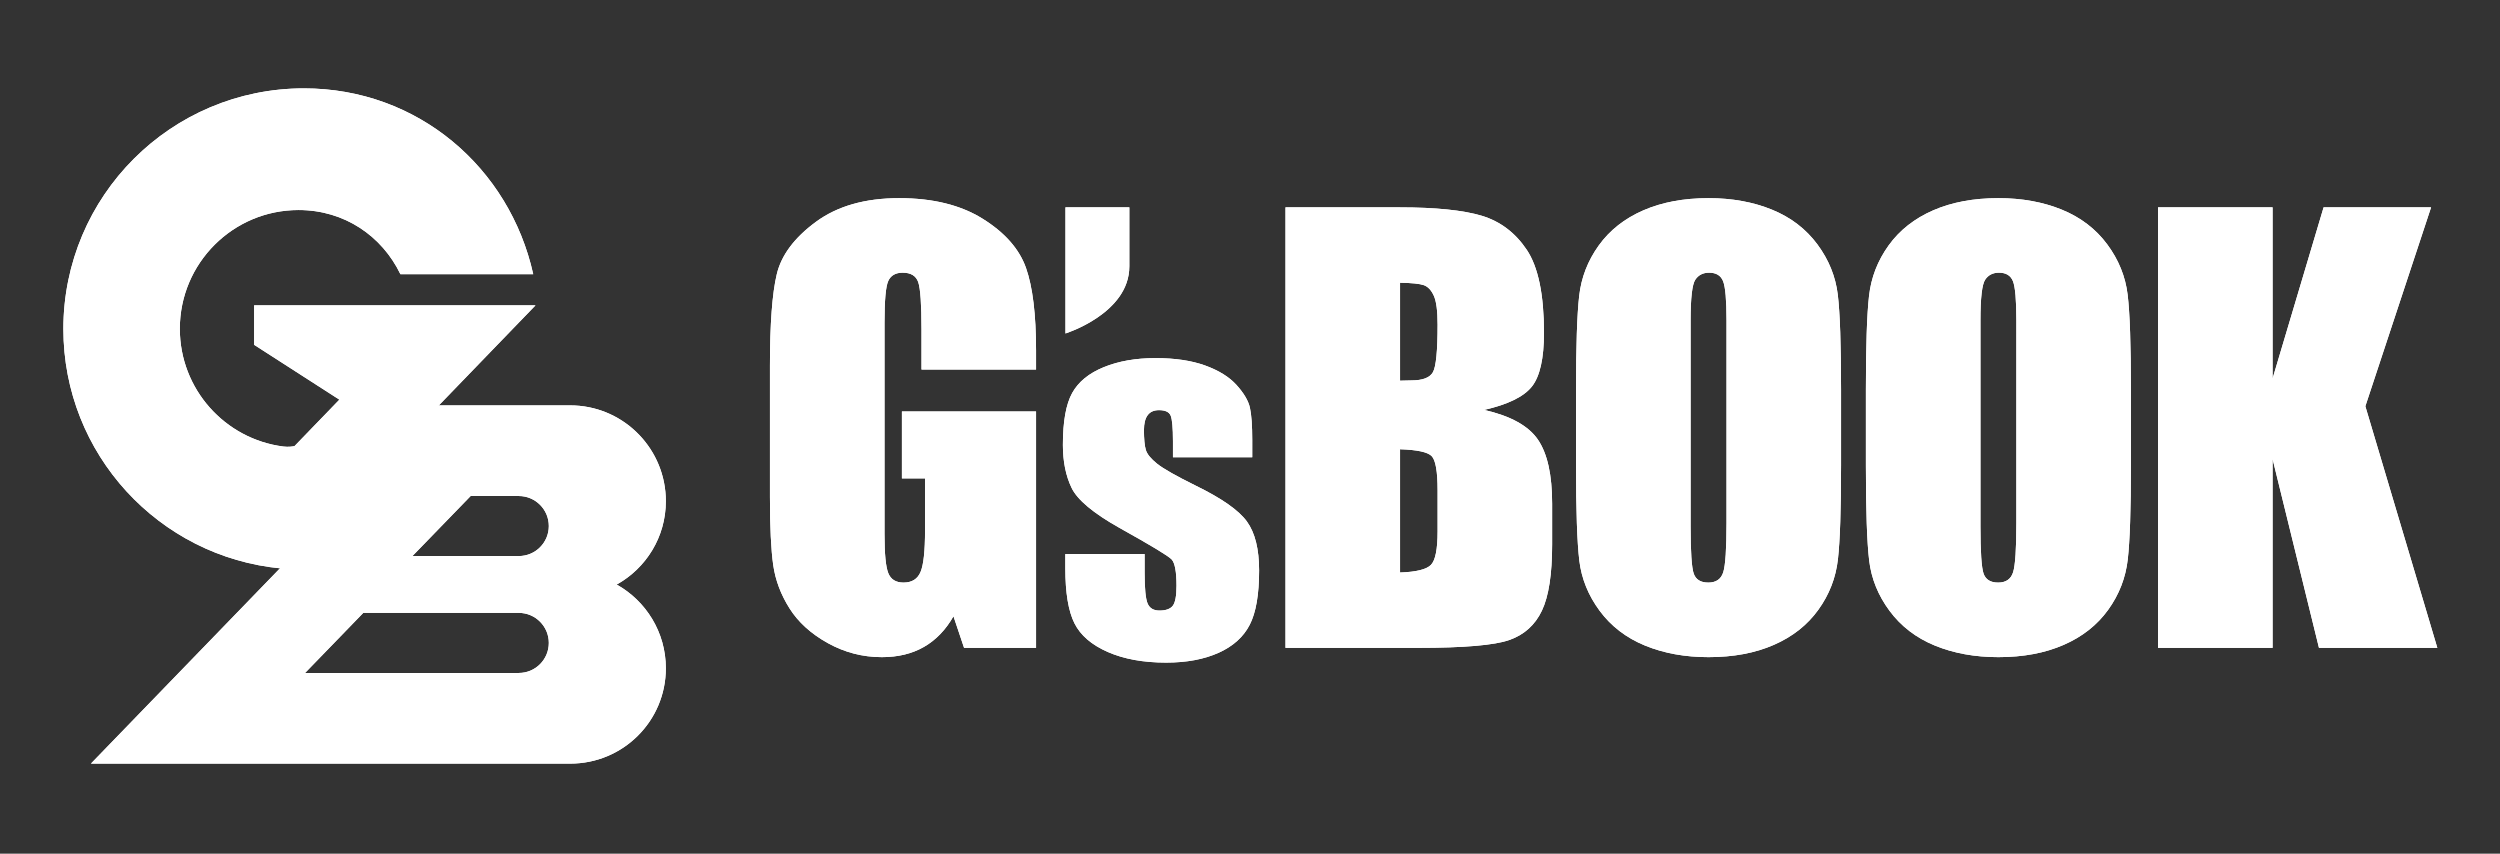 <?xml version="1.0" encoding="utf-8"?>
<!-- Generator: Adobe Illustrator 16.2.0, SVG Export Plug-In . SVG Version: 6.00 Build 0)  -->
<!DOCTYPE svg PUBLIC "-//W3C//DTD SVG 1.1//EN" "http://www.w3.org/Graphics/SVG/1.1/DTD/svg11.dtd">
<svg version="1.1" xmlns="http://www.w3.org/2000/svg" xmlns:xlink="http://www.w3.org/1999/xlink" x="0px" y="0px" width="2050px"
	 height="700px" viewBox="0 0 2050 700" enable-background="new 0 0 2050 700" xml:space="preserve">
<rect x="0" y="0" width="2050" height="700" fill="#333333" stroke="none"/>
<g id="BG">
</g>
<g id="レイヤー_2">
</g>
<g id="レイヤー_1のコピー">
	<g>
		<g>
			<g>
				<g>
					<path fill="#FFFFFF" d="M849.566,303.021h-93.929v-32.813c0-20.663-0.902-33.603-2.681-38.821
						c-1.796-5.185-6.021-7.791-12.722-7.791c-5.795,0-9.739,2.223-11.817,6.693c-2.093,4.451-3.12,15.905-3.12,34.347v173.363
						c0,16.207,1.027,26.886,3.12,32.021c2.078,5.132,6.239,7.694,12.49,7.694c6.838,0,11.493-2.896,13.943-8.703
						c2.454-5.804,3.679-17.102,3.679-33.911v-42.832h-18.962v-54.894h109.998v193.879h-59.028l-8.691-25.88
						c-6.399,11.155-14.478,19.525-24.224,25.1c-9.751,5.585-21.254,8.378-34.49,8.378c-15.782,0-30.557-3.854-44.325-11.498
						c-13.769-7.656-24.228-17.137-31.369-28.441c-7.157-11.294-11.625-23.172-13.398-35.588
						c-1.783-12.415-2.688-31.061-2.688-55.891V300.114c0-34.501,1.853-59.575,5.589-75.197c3.7-15.602,14.378-29.929,32.019-42.935
						c17.625-12.996,40.412-19.496,68.387-19.496c27.503,0,50.336,5.594,68.493,16.925c18.135,11.313,29.966,24.716,35.472,40.261
						c5.495,15.565,8.255,38.131,8.255,67.725V303.021z"/>
					<path fill="#FFFFFF" d="M1026.843,374.983h-65.021v-13.063c0-11.138-0.634-18.189-1.902-21.154
						c-1.271-2.963-4.447-4.449-9.529-4.449c-4.127,0-7.213,1.356-9.266,4.079c-2.063,2.734-3.086,6.813-3.086,12.262
						c0,7.378,0.517,12.8,1.541,16.253c1.018,3.452,4.116,7.233,9.263,11.357c5.14,4.104,15.702,10.104,31.685,17.978
						c21.315,10.404,35.301,20.21,41.956,29.416c6.654,9.202,9.991,22.575,9.991,40.129c0,19.617-2.543,34.427-7.633,44.403
						c-5.085,9.979-13.588,17.672-25.517,23.063c-11.923,5.377-26.306,8.078-43.13,8.078c-18.646,0-34.589-2.906-47.852-8.722
						c-13.25-5.803-22.369-13.664-27.337-23.6c-4.96-9.929-7.444-24.937-7.444-45.034v-11.628h65.021v15.255
						c0,12.959,0.809,21.381,2.449,25.241c1.642,3.874,4.868,5.809,9.716,5.809c5.196,0,8.837-1.291,10.896-3.9
						c2.058-2.605,3.093-8.078,3.093-16.433c0-11.498-1.339-18.712-3.998-21.604c-2.786-2.909-17.018-11.51-42.679-25.795
						c-21.545-12.092-34.681-23.083-39.408-32.962c-4.722-9.86-7.087-21.578-7.087-35.132c0-19.269,2.549-33.447,7.631-42.591
						c5.085-9.146,13.713-16.189,25.878-21.157c12.172-4.955,26.303-7.439,42.408-7.439c15.979,0,29.572,2.018,40.769,6.078
						c11.192,4.063,19.797,9.405,25.783,16.065c5.996,6.663,9.626,12.838,10.9,18.531c1.273,5.695,1.909,14.588,1.909,26.689
						V374.983z"/>
					<path fill="#FFFFFF" d="M1054.107,170.039h93.708c29.604,0,52.014,2.329,67.27,6.896c15.237,4.643,27.548,13.96,36.934,28.018
						c9.356,14.026,14.049,36.667,14.049,67.878c0,21.107-3.314,35.812-9.925,44.152c-6.628,8.322-19.679,14.705-39.163,19.159
						c21.706,4.908,36.438,13.076,44.17,24.447c7.736,11.385,11.604,28.84,11.604,52.353v33.481c0,24.407-2.786,42.496-8.363,54.249
						c-5.577,11.765-14.47,19.805-26.656,24.108c-12.207,4.316-37.189,6.472-74.975,6.472h-108.651V170.039z M1148.037,231.843
						v80.326c4.016-0.15,7.139-0.229,9.373-0.229c9.222,0,15.091-2.267,17.625-6.802c2.526-4.537,3.792-17.512,3.792-38.93
						c0-11.309-1.044-19.233-3.128-23.761c-2.08-4.548-4.789-7.407-8.142-8.599C1164.21,232.673,1157.697,231.992,1148.037,231.843z
						 M1148.037,368.393v101.068c13.238-0.45,21.68-2.537,25.325-6.249c3.646-3.721,5.465-12.857,5.465-27.442v-33.694
						c0-15.455-1.642-24.833-4.906-28.109C1170.647,370.696,1162.018,368.831,1148.037,368.393z"/>
					<path fill="#FFFFFF" d="M1509.664,381.547c0,36.301-0.859,62.001-2.566,77.085c-1.711,15.1-7.06,28.901-16.065,41.384
						c-8.992,12.501-21.157,22.085-36.473,28.781c-15.324,6.714-33.172,10.054-53.542,10.054c-19.349,0-36.709-3.173-52.101-9.481
						c-15.396-6.327-27.784-15.813-37.151-28.445c-9.367-12.643-14.943-26.406-16.733-41.277c-1.786-14.875-2.684-40.91-2.684-78.1
						v-61.795c0-36.291,0.867-61.987,2.572-77.087c1.706-15.102,7.07-28.896,16.072-41.416
						c8.983-12.487,21.154-22.057,36.476-28.748c15.312-6.675,33.164-10.022,53.549-10.022c19.325,0,36.692,3.171,52.095,9.48
						c15.393,6.313,27.767,15.785,37.143,28.418c9.377,12.646,14.951,26.422,16.733,41.293c1.783,14.866,2.676,40.894,2.676,78.082
						V381.547z M1415.749,262.861c0-16.816-0.948-27.551-2.803-32.245c-1.854-4.685-5.686-7.016-11.488-7.016
						c-4.911,0-8.663,1.867-11.261,5.675c-2.609,3.8-3.907,14.991-3.907,33.586v168.659c0,20.974,0.86,33.92,2.563,38.83
						c1.708,4.904,5.688,7.368,11.941,7.368c6.383,0,10.482-2.831,12.266-8.486c1.792-5.646,2.689-19.105,2.689-40.39V262.861z"/>
					<path fill="#FFFFFF" d="M1747.359,381.547c0,36.301-0.861,61.997-2.581,77.085c-1.707,15.1-7.061,28.901-16.064,41.384
						c-8.993,12.501-21.15,22.085-36.476,28.781c-15.317,6.697-33.165,10.054-53.542,10.054c-19.334,0-36.709-3.173-52.107-9.481
						c-15.384-6.327-27.771-15.813-37.133-28.456c-9.383-12.632-14.955-26.396-16.733-41.267c-1.788-14.875-2.689-40.91-2.689-78.1
						v-61.795c0-36.291,0.861-61.987,2.573-77.087c1.706-15.102,7.059-28.896,16.063-41.416
						c8.992-12.487,21.146-22.057,36.475-28.748c15.318-6.678,33.169-10.022,53.552-10.022c19.329,0,36.692,3.171,52.101,9.48
						c15.389,6.313,27.781,15.785,37.144,28.418c9.372,12.646,14.942,26.422,16.732,41.29c1.784,14.869,2.687,40.896,2.687,78.085
						V381.547z M1653.421,262.861c0-16.816-0.931-27.551-2.786-32.245c-1.865-4.685-5.692-7.016-11.496-7.016
						c-4.91,0-8.67,1.867-11.256,5.691c-2.613,3.783-3.916,14.975-3.916,33.569v168.659c0,20.974,0.859,33.92,2.564,38.83
						c1.715,4.904,5.686,7.368,11.943,7.368c6.392,0,10.479-2.831,12.266-8.486c1.786-5.646,2.681-19.105,2.681-40.39V262.861z"/>
					<path fill="#FFFFFF" d="M1993.481,170.039l-53.895,163.094l59.024,198.12h-97.052l-38.04-154.828v154.828h-93.936V170.039
						h93.936v140.335l41.831-140.335H1993.481z"/>
				</g>
				<path fill="#FFFFFF" d="M926.058,218.416c0,38.629-52.378,55.037-52.378,55.037V170.039h52.378
					C926.058,170.039,926.058,207.768,926.058,218.416z"/>
			</g>
		</g>
		<g>
			<g>
				<g>
					<path fill="#FFFFFF" d="M505.67,479.331c24.037-13.339,40.328-38.901,40.328-68.372c0-42.024-33.081-76.458-74.639-78.45
						c-1.234-0.066-2.488-0.09-3.765-0.09H358.92L74.556,626.162h393.039c43.311,0,78.403-34.887,78.403-78.206
						C545.998,518.482,529.707,492.766,505.67,479.331z M425.395,551.84H250.133l47.748-49.269l127.514-0.017
						c13.619,0,24.631,11.043,24.631,24.645C450.025,540.817,439.014,551.84,425.395,551.84z M425.395,455.979H338.17l47.76-49.245
						h39.465c13.619,0,24.631,11.013,24.631,24.618C450.025,444.972,439.014,455.979,425.395,455.979z"/>
				</g>
				<path fill="#FFFFFF" d="M241.549,365.758c-1.712,0.417-4.951,0.923-9.247,0.397c-47.855-6.152-84.838-47.032-84.838-96.561
					c0-53.788,43.577-97.372,97.361-97.372c37.641,0,68.41,21.349,83.502,52.602l0,0h108.916
					C417.821,137.509,342.729,72.46,249.223,72.46c-108.942,0-197.266,88.298-197.266,197.27
					c0,102.628,78.373,186.952,178.545,196.387l98.559-101.84l110.036-113.89h-230.72v32.355l69.911,44.979L241.549,365.758z"/>
			</g>
		</g>
	</g>
	<g>
		<g>
			<g>
				<g>
					<path fill="#FFFFFF" d="M849.566,303.021h-93.929v-32.813c0-20.663-0.902-33.603-2.681-38.821
						c-1.796-5.185-6.021-7.791-12.722-7.791c-5.795,0-9.739,2.223-11.817,6.693c-2.093,4.451-3.12,15.905-3.12,34.347v173.363
						c0,16.207,1.027,26.886,3.12,32.021c2.078,5.132,6.239,7.694,12.49,7.694c6.838,0,11.493-2.896,13.943-8.703
						c2.454-5.804,3.679-17.102,3.679-33.911v-42.832h-18.962v-54.894h109.998v193.879h-59.028l-8.691-25.88
						c-6.399,11.155-14.478,19.525-24.224,25.1c-9.751,5.585-21.254,8.378-34.49,8.378c-15.782,0-30.557-3.854-44.325-11.498
						c-13.769-7.656-24.228-17.137-31.369-28.441c-7.157-11.294-11.625-23.172-13.398-35.588
						c-1.783-12.415-2.688-31.061-2.688-55.891V300.114c0-34.501,1.853-59.575,5.589-75.197c3.7-15.602,14.378-29.929,32.019-42.935
						c17.625-12.996,40.412-19.496,68.387-19.496c27.503,0,50.336,5.594,68.493,16.925c18.135,11.313,29.966,24.716,35.472,40.261
						c5.495,15.565,8.255,38.131,8.255,67.725V303.021z"/>
					<path fill="#FFFFFF" d="M1026.843,374.983h-65.021v-13.063c0-11.138-0.634-18.189-1.902-21.154
						c-1.271-2.963-4.447-4.449-9.529-4.449c-4.127,0-7.213,1.356-9.266,4.079c-2.063,2.734-3.086,6.813-3.086,12.262
						c0,7.378,0.517,12.8,1.541,16.253c1.018,3.452,4.116,7.233,9.263,11.357c5.14,4.104,15.702,10.104,31.685,17.978
						c21.315,10.404,35.301,20.21,41.956,29.416c6.654,9.202,9.991,22.575,9.991,40.129c0,19.617-2.543,34.427-7.633,44.403
						c-5.085,9.979-13.588,17.672-25.517,23.063c-11.923,5.377-26.306,8.078-43.13,8.078c-18.646,0-34.589-2.906-47.852-8.722
						c-13.25-5.803-22.369-13.664-27.337-23.6c-4.96-9.929-7.444-24.937-7.444-45.034v-11.628h65.021v15.255
						c0,12.959,0.809,21.381,2.449,25.241c1.642,3.874,4.868,5.809,9.716,5.809c5.196,0,8.837-1.291,10.896-3.9
						c2.058-2.605,3.093-8.078,3.093-16.433c0-11.498-1.339-18.712-3.998-21.604c-2.786-2.909-17.018-11.51-42.679-25.795
						c-21.545-12.092-34.681-23.083-39.408-32.962c-4.722-9.86-7.087-21.578-7.087-35.132c0-19.269,2.549-33.447,7.631-42.591
						c5.085-9.146,13.713-16.189,25.878-21.157c12.172-4.955,26.303-7.439,42.408-7.439c15.979,0,29.572,2.018,40.769,6.078
						c11.192,4.063,19.797,9.405,25.783,16.065c5.996,6.663,9.626,12.838,10.9,18.531c1.273,5.695,1.909,14.588,1.909,26.689
						V374.983z"/>
					<path fill="#FFFFFF" d="M1054.107,170.039h93.708c29.604,0,52.014,2.329,67.27,6.896c15.237,4.643,27.548,13.96,36.934,28.018
						c9.356,14.026,14.049,36.667,14.049,67.878c0,21.107-3.314,35.812-9.925,44.152c-6.628,8.322-19.679,14.705-39.163,19.159
						c21.706,4.908,36.438,13.076,44.17,24.447c7.736,11.385,11.604,28.84,11.604,52.353v33.481c0,24.407-2.786,42.496-8.363,54.249
						c-5.577,11.765-14.47,19.805-26.656,24.108c-12.207,4.316-37.189,6.472-74.975,6.472h-108.651V170.039z M1148.037,231.843
						v80.326c4.016-0.15,7.139-0.229,9.373-0.229c9.222,0,15.091-2.267,17.625-6.802c2.526-4.537,3.792-17.512,3.792-38.93
						c0-11.309-1.044-19.233-3.128-23.761c-2.08-4.548-4.789-7.407-8.142-8.599C1164.21,232.673,1157.697,231.992,1148.037,231.843z
						 M1148.037,368.393v101.068c13.238-0.45,21.68-2.537,25.325-6.249c3.646-3.721,5.465-12.857,5.465-27.442v-33.694
						c0-15.455-1.642-24.833-4.906-28.109C1170.647,370.696,1162.018,368.831,1148.037,368.393z"/>
					<path fill="#FFFFFF" d="M1509.664,381.547c0,36.301-0.859,62.001-2.566,77.085c-1.711,15.1-7.06,28.901-16.065,41.384
						c-8.992,12.501-21.157,22.085-36.473,28.781c-15.324,6.714-33.172,10.054-53.542,10.054c-19.349,0-36.709-3.173-52.101-9.481
						c-15.396-6.327-27.784-15.813-37.151-28.445c-9.367-12.643-14.943-26.406-16.733-41.277c-1.786-14.875-2.684-40.91-2.684-78.1
						v-61.795c0-36.291,0.867-61.987,2.572-77.087c1.706-15.102,7.07-28.896,16.072-41.416
						c8.983-12.487,21.154-22.057,36.476-28.748c15.312-6.675,33.164-10.022,53.549-10.022c19.325,0,36.692,3.171,52.095,9.48
						c15.393,6.313,27.767,15.785,37.143,28.418c9.377,12.646,14.951,26.422,16.733,41.293c1.783,14.866,2.676,40.894,2.676,78.082
						V381.547z M1415.749,262.861c0-16.816-0.948-27.551-2.803-32.245c-1.854-4.685-5.686-7.016-11.488-7.016
						c-4.911,0-8.663,1.867-11.261,5.675c-2.609,3.8-3.907,14.991-3.907,33.586v168.659c0,20.974,0.86,33.92,2.563,38.83
						c1.708,4.904,5.688,7.368,11.941,7.368c6.383,0,10.482-2.831,12.266-8.486c1.792-5.646,2.689-19.105,2.689-40.39V262.861z"/>
					<path fill="#FFFFFF" d="M1747.359,381.547c0,36.301-0.861,61.997-2.581,77.085c-1.707,15.1-7.061,28.901-16.064,41.384
						c-8.993,12.501-21.15,22.085-36.476,28.781c-15.317,6.697-33.165,10.054-53.542,10.054c-19.334,0-36.709-3.173-52.107-9.481
						c-15.384-6.327-27.771-15.813-37.133-28.456c-9.383-12.632-14.955-26.396-16.733-41.267c-1.788-14.875-2.689-40.91-2.689-78.1
						v-61.795c0-36.291,0.861-61.987,2.573-77.087c1.706-15.102,7.059-28.896,16.063-41.416
						c8.992-12.487,21.146-22.057,36.475-28.748c15.318-6.678,33.169-10.022,53.552-10.022c19.329,0,36.692,3.171,52.101,9.48
						c15.389,6.313,27.781,15.785,37.144,28.418c9.372,12.646,14.942,26.422,16.732,41.29c1.784,14.869,2.687,40.896,2.687,78.085
						V381.547z M1653.421,262.861c0-16.816-0.931-27.551-2.786-32.245c-1.865-4.685-5.692-7.016-11.496-7.016
						c-4.91,0-8.67,1.867-11.256,5.691c-2.613,3.783-3.916,14.975-3.916,33.569v168.659c0,20.974,0.859,33.92,2.564,38.83
						c1.715,4.904,5.686,7.368,11.943,7.368c6.392,0,10.479-2.831,12.266-8.486c1.786-5.646,2.681-19.105,2.681-40.39V262.861z"/>
					<path fill="#FFFFFF" d="M1993.481,170.039l-53.895,163.094l59.024,198.12h-97.052l-38.04-154.828v154.828h-93.936V170.039
						h93.936v140.335l41.831-140.335H1993.481z"/>
				</g>
				<path fill="#FFFFFF" d="M926.058,218.416c0,38.629-52.378,55.037-52.378,55.037V170.039h52.378
					C926.058,170.039,926.058,207.768,926.058,218.416z"/>
			</g>
		</g>
		<g>
			<g>
				<g>
					<path fill="#FFFFFF" d="M505.67,479.331c24.037-13.339,40.328-38.901,40.328-68.372c0-42.024-33.081-76.458-74.639-78.45
						c-1.234-0.066-2.488-0.09-3.765-0.09H358.92L74.556,626.162h393.039c43.311,0,78.403-34.887,78.403-78.206
						C545.998,518.482,529.707,492.766,505.67,479.331z M425.395,551.84H250.133l47.748-49.269l127.514-0.017
						c13.619,0,24.631,11.043,24.631,24.645C450.025,540.817,439.014,551.84,425.395,551.84z M425.395,455.979H338.17l47.76-49.245
						h39.465c13.619,0,24.631,11.013,24.631,24.618C450.025,444.972,439.014,455.979,425.395,455.979z"/>
				</g>
				<path fill="#FFFFFF" d="M241.549,365.758c-1.712,0.417-4.951,0.923-9.247,0.397c-47.855-6.152-84.838-47.032-84.838-96.561
					c0-53.788,43.577-97.372,97.361-97.372c37.641,0,68.41,21.349,83.502,52.602l0,0h108.916
					C417.821,137.509,342.729,72.46,249.223,72.46c-108.942,0-197.266,88.298-197.266,197.27
					c0,102.628,78.373,186.952,178.545,196.387l98.559-101.84l110.036-113.89h-230.72v32.355l69.911,44.979L241.549,365.758z"/>
			</g>
		</g>
	</g>
</g>
</svg>

